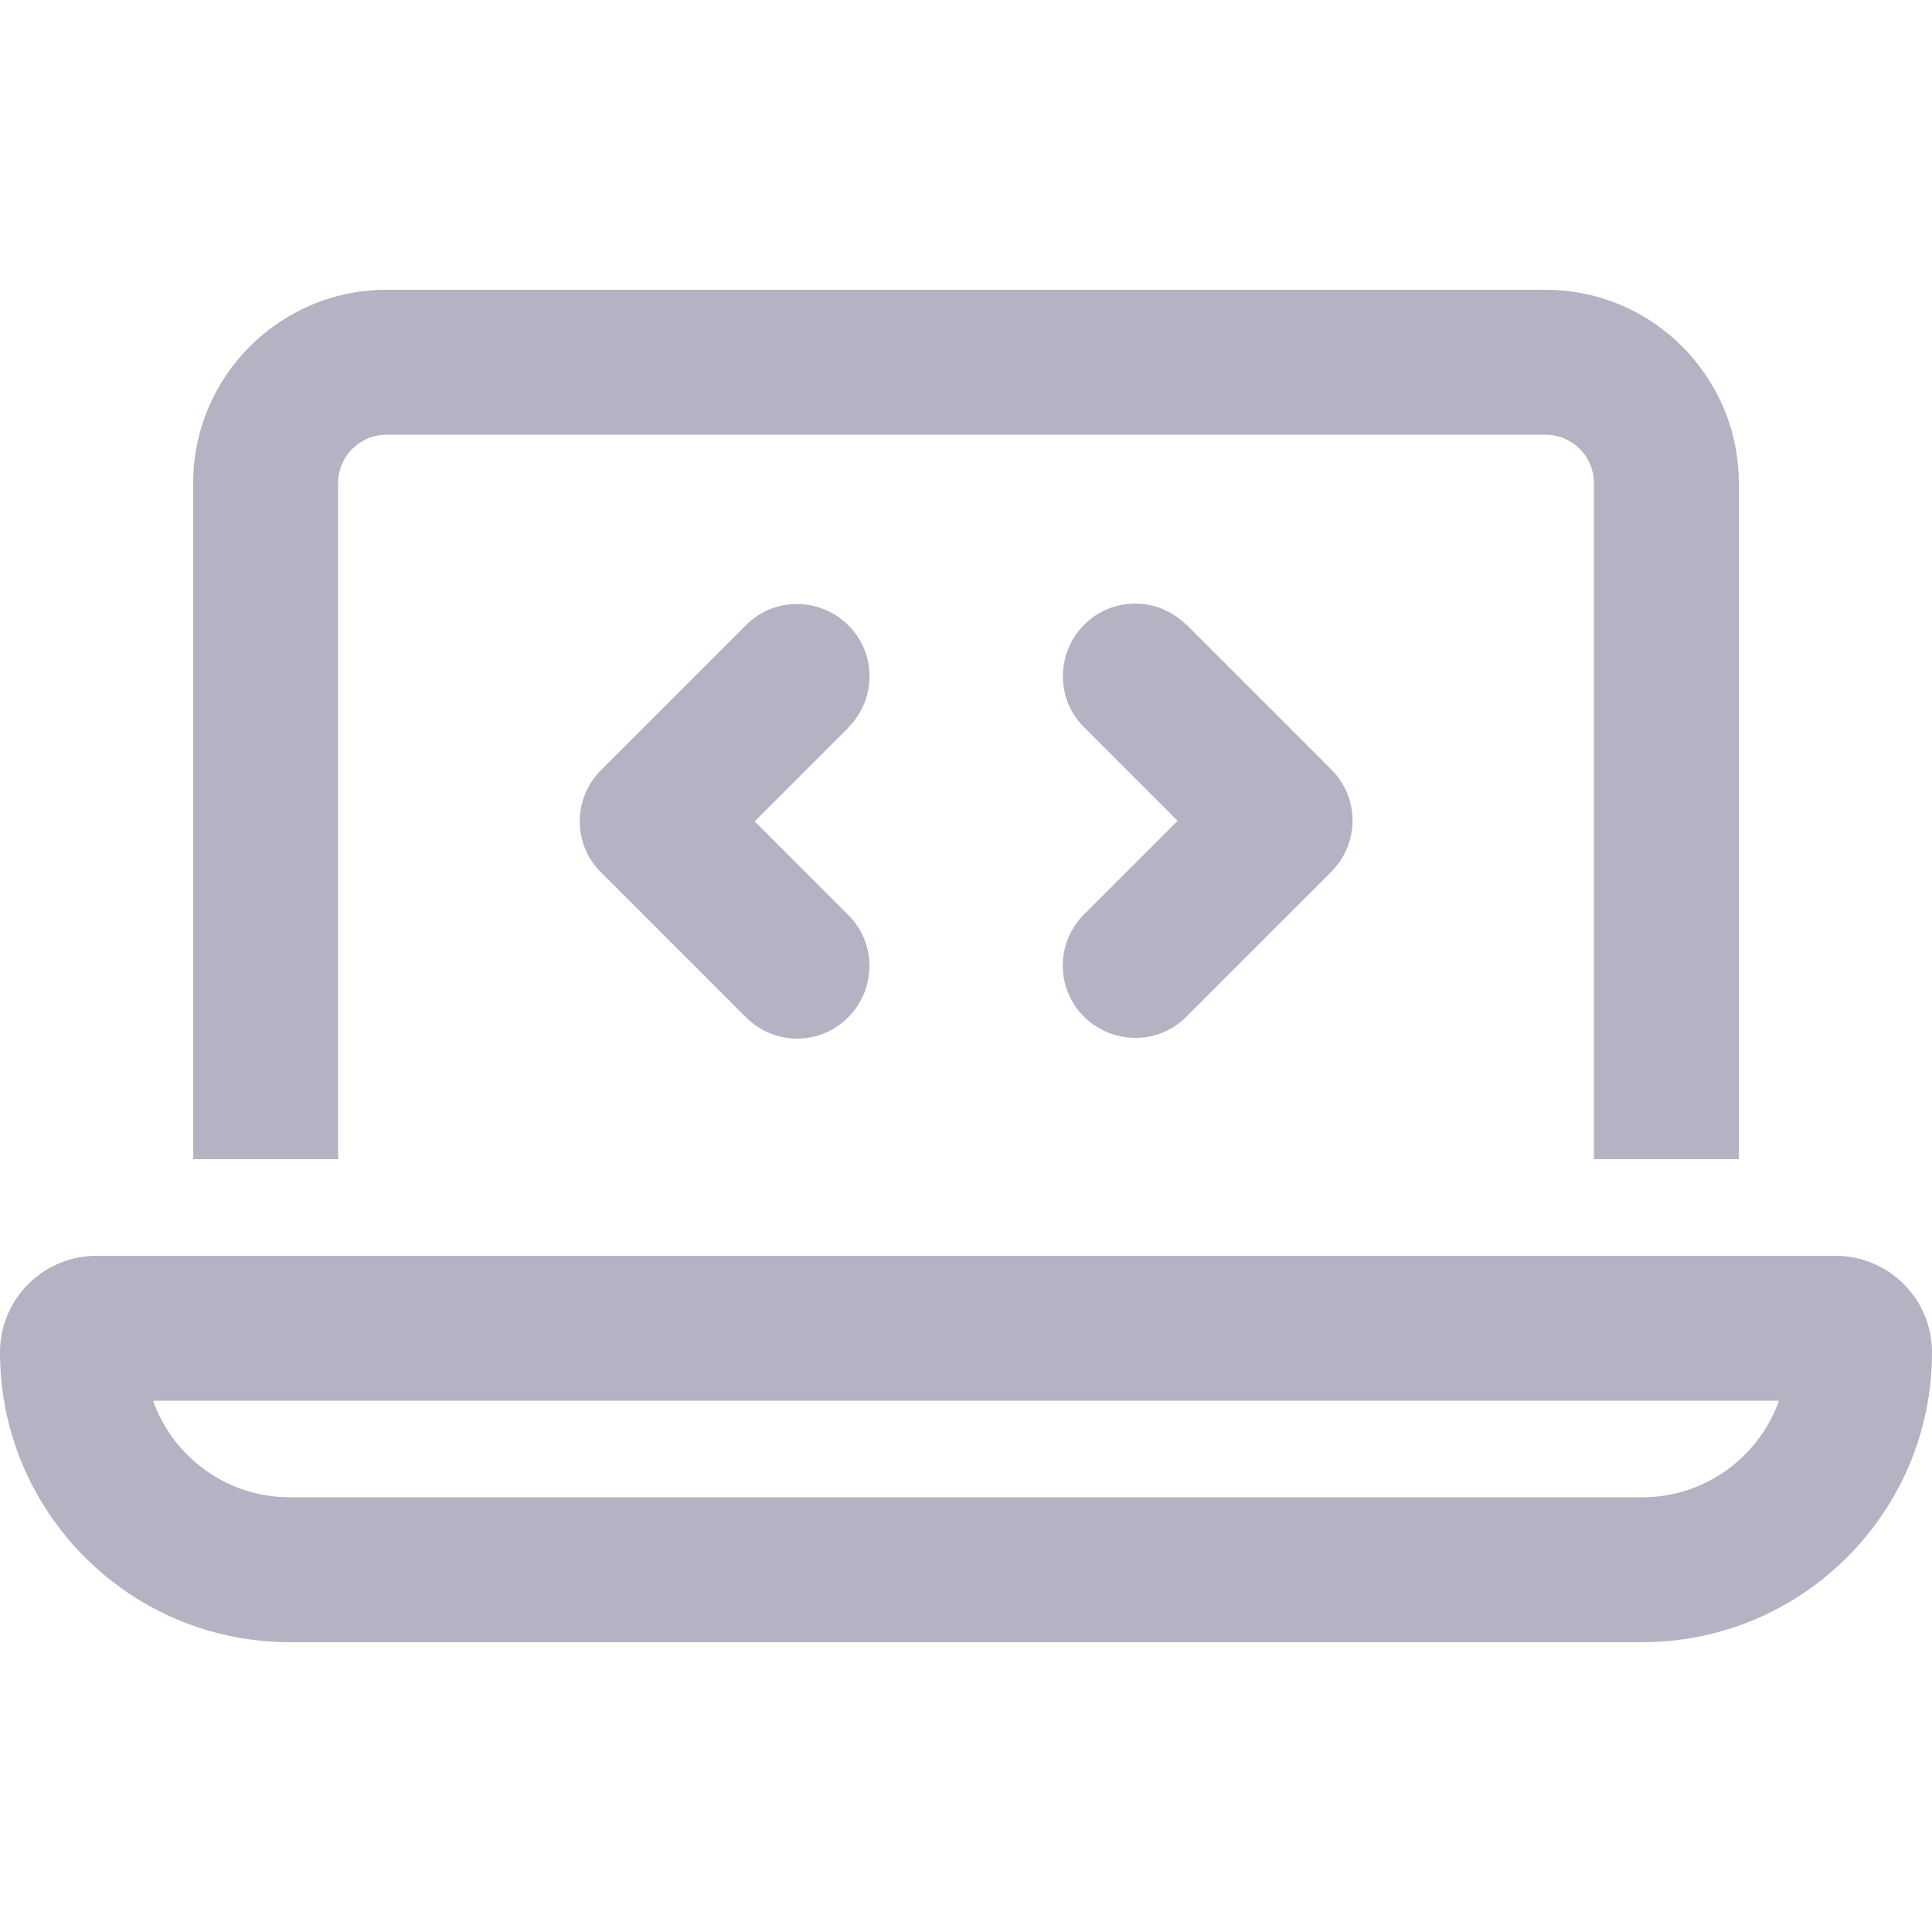 <svg width="40" height="40" viewBox="0 0 40 40" fill="none" xmlns="http://www.w3.org/2000/svg">
<path d="M8 9H32C32.55 9 33 9.45 33 10V24H36V10C36 7.794 34.206 6 32 6H8C5.794 6 4 7.794 4 10V24H7V10C7 9.45 7.45 9 8 9ZM3.169 29H36.831C36.419 30.163 35.306 31 34 31H6C4.694 31 3.581 30.163 3.169 29ZM2 26C0.894 26 0 26.894 0 28C0 31.312 2.688 34 6 34H34C37.312 34 40 31.312 40 28C40 26.894 39.106 26 38 26H2ZM17.562 15.062C18.15 14.475 18.15 13.525 17.562 12.944C16.975 12.363 16.025 12.356 15.444 12.944L12.444 15.944C11.856 16.531 11.856 17.481 12.444 18.062L15.444 21.062C16.031 21.65 16.981 21.65 17.562 21.062C18.144 20.475 18.15 19.525 17.562 18.944L15.625 17.006L17.562 15.069V15.062ZM24.562 12.938C23.975 12.35 23.025 12.35 22.444 12.938C21.863 13.525 21.856 14.475 22.444 15.056L24.381 16.994L22.444 18.931C21.856 19.519 21.856 20.469 22.444 21.05C23.031 21.631 23.981 21.637 24.562 21.05L27.562 18.05C28.15 17.462 28.15 16.512 27.562 15.931L24.562 12.931V12.938Z" fill="#B3B3C3"/>
</svg>
